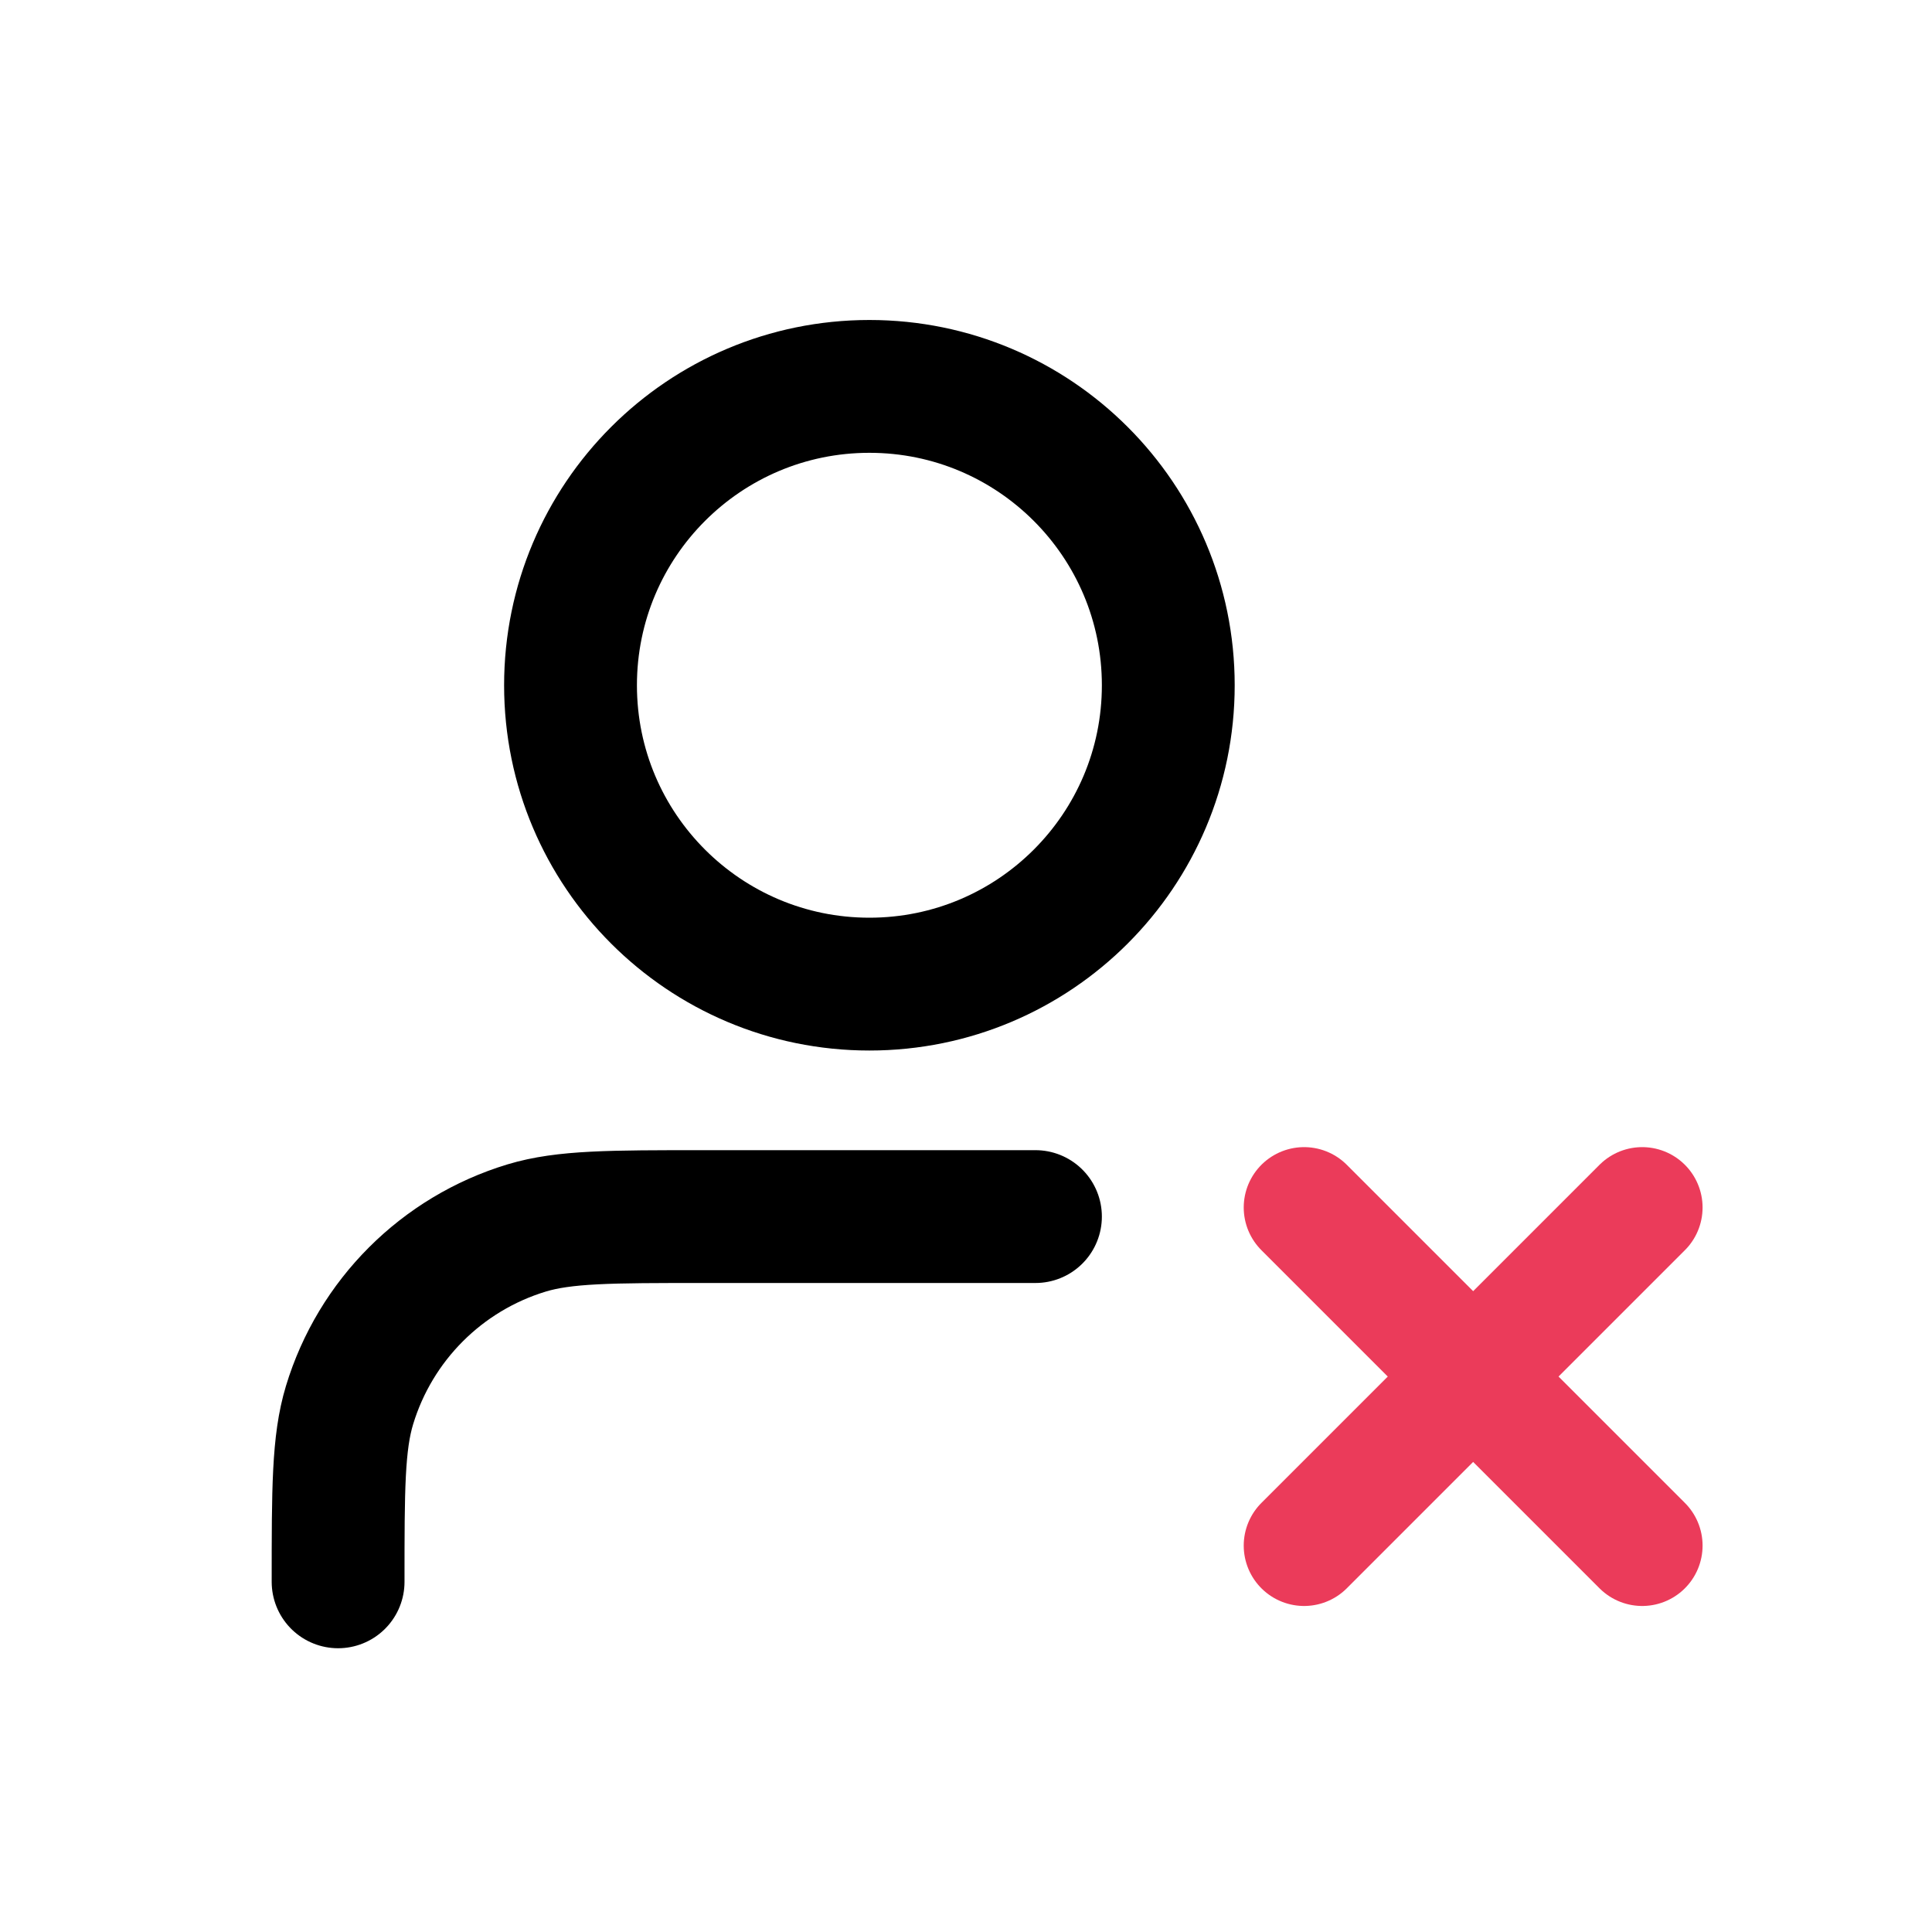 <svg width="40" height="40" viewBox="0 0 40 40" fill="none" xmlns="http://www.w3.org/2000/svg">
<path d="M27 25L34 32" stroke="#EB3B5A" stroke-width="2.5" stroke-linecap="round"/>
<path d="M34 25L27 32" stroke="#EB3B5A" stroke-width="2.5" stroke-linecap="round"/>
<path d="M21.438 25.188H14.562C12.644 25.188 11.684 25.188 10.903 25.424C9.146 25.957 7.77 27.333 7.237 29.091C7 29.872 7 30.831 7 32.75M24.188 14.188C24.188 17.605 21.417 20.375 18 20.375C14.583 20.375 11.812 17.605 11.812 14.188C11.812 10.77 14.583 8 18 8C21.417 8 24.188 10.77 24.188 14.188Z" stroke="black" stroke-width="2.75" stroke-linecap="round" stroke-linejoin="round"/>
</svg>
